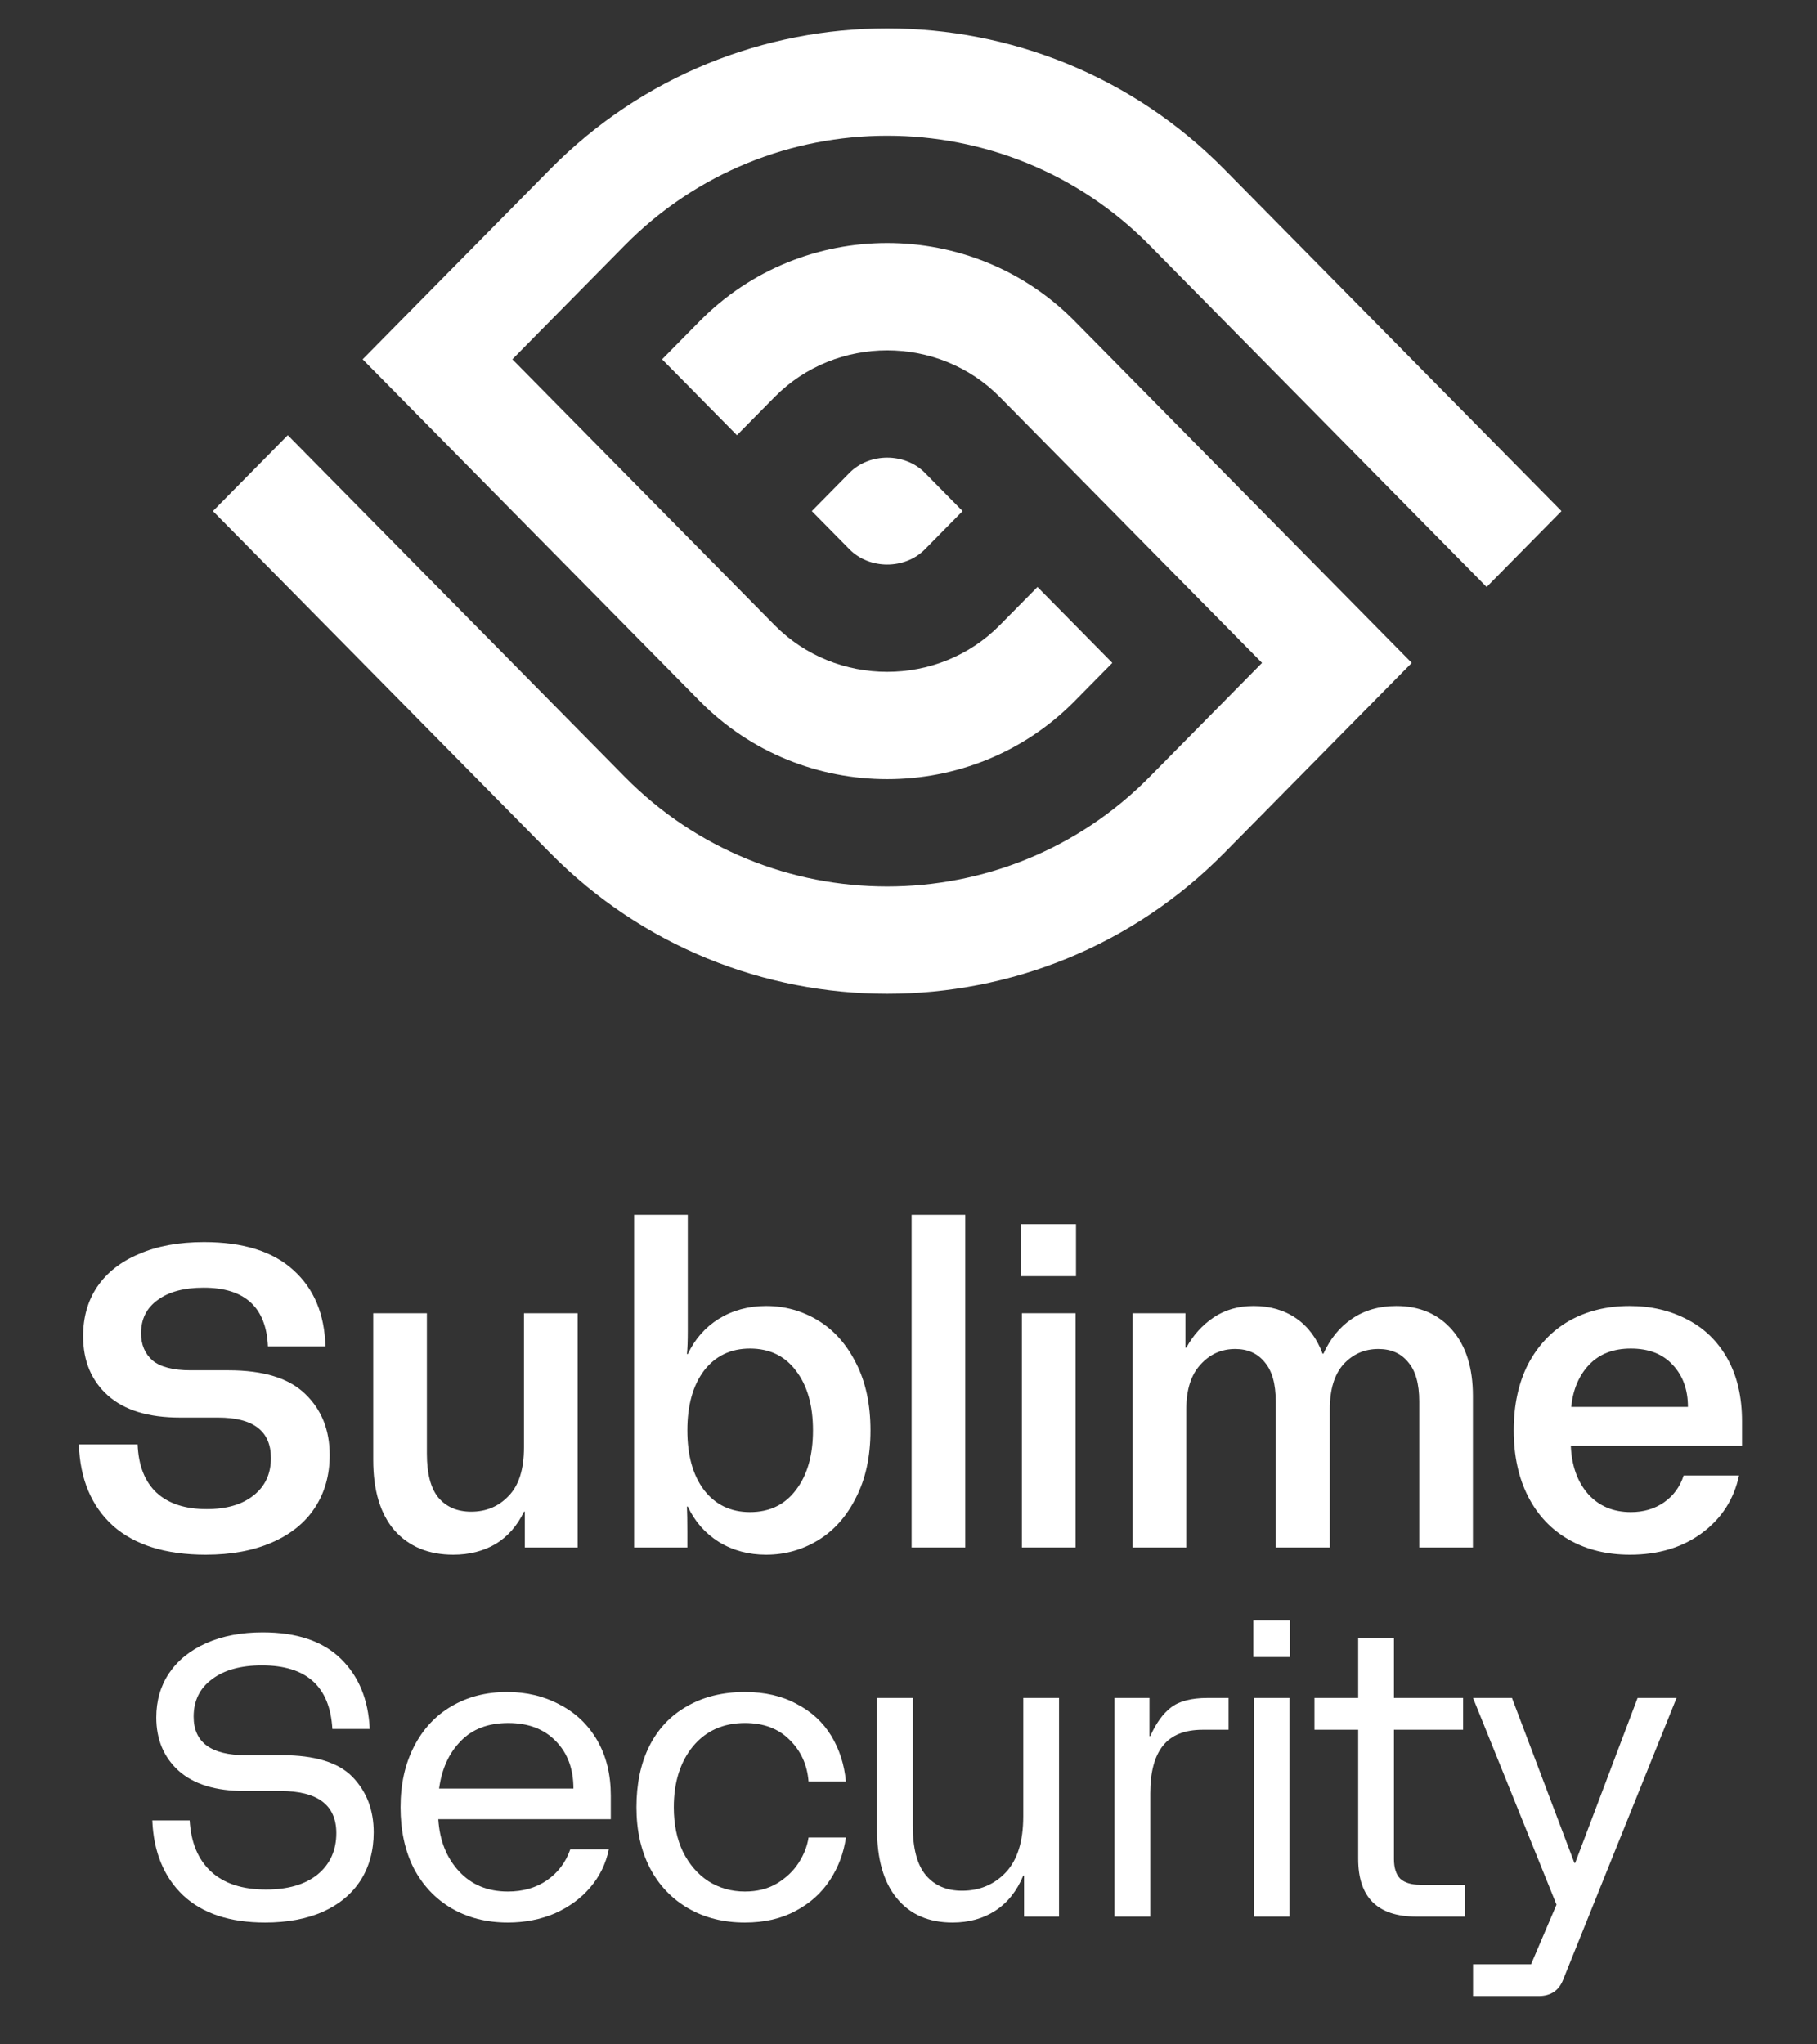 <svg width="128" height="144" viewBox="0 0 128 144" fill="none" xmlns="http://www.w3.org/2000/svg">
<rect x="0" y="0" width="128" height="144" fill="#333333" stroke="none"/>
<path fill-rule="evenodd" clip-rule="evenodd" d="M15 36L38.751 60.076C51.803 73.308 73.197 73.308 86.249 60.076L99.453 46.692L96.816 44.019L94.18 41.346L88.906 36L81.039 28.025L75.703 22.616C68.472 15.285 56.528 15.285 49.297 22.616L46.641 25.308L51.914 30.654L54.571 27.962C58.89 23.583 66.11 23.583 70.429 27.962L70.947 28.487L75.766 33.371L78.359 36L83.632 41.346L88.906 46.692L80.976 54.73C70.834 65.011 54.165 65.011 44.024 54.73L30.82 41.346L25.547 36L20.274 30.654L15 36ZM36.094 25.308L41.368 30.654L46.641 36L47.969 37.346L53.242 42.692L54.571 44.038C58.89 48.417 66.11 48.417 70.429 44.038L73.086 41.346L78.359 46.692L75.703 49.385C68.472 56.715 56.528 56.715 49.297 49.385L42.695 42.692L36.094 36L30.82 30.654L26.919 26.699L25.547 25.308L38.751 11.924C51.803 -1.308 73.197 -1.308 86.249 11.924L110 36L104.726 41.346L99.453 36L94.566 31.046L80.976 17.27C70.834 6.989 54.165 6.989 44.024 17.27L36.094 25.308ZM57.188 36L59.844 38.693C61.253 40.121 63.747 40.121 65.156 38.693L67.812 36L65.156 33.307C63.747 31.879 61.253 31.879 59.844 33.307L57.188 36Z" fill="white"/>
<path d="M14.495 109.51C11.675 109.51 9.496 108.83 7.956 107.47C6.436 106.09 5.636 104.18 5.556 101.74H9.696C9.756 103.24 10.206 104.38 11.046 105.16C11.886 105.92 13.056 106.3 14.556 106.3C15.956 106.3 17.055 105.98 17.855 105.34C18.675 104.7 19.085 103.82 19.085 102.7C19.085 100.8 17.846 99.85 15.366 99.85H12.695C10.456 99.85 8.756 99.33 7.596 98.29C6.436 97.25 5.856 95.86 5.856 94.12C5.856 92.78 6.186 91.62 6.846 90.64C7.526 89.64 8.506 88.87 9.786 88.33C11.066 87.77 12.595 87.49 14.376 87.49C17.136 87.49 19.235 88.15 20.675 89.47C22.116 90.77 22.866 92.56 22.925 94.84H18.875C18.756 92.08 17.245 90.7 14.345 90.7C12.966 90.7 11.886 90.99 11.105 91.57C10.325 92.13 9.936 92.91 9.936 93.91C9.936 94.71 10.206 95.35 10.745 95.83C11.306 96.29 12.195 96.52 13.415 96.52H16.085C18.566 96.52 20.375 97.08 21.515 98.2C22.655 99.3 23.226 100.73 23.226 102.49C23.226 103.91 22.875 105.15 22.175 106.21C21.495 107.25 20.495 108.06 19.175 108.64C17.855 109.22 16.296 109.51 14.495 109.51Z" fill="white"/>
<path d="M31.932 109.51C30.192 109.51 28.812 108.94 27.792 107.8C26.792 106.64 26.292 104.99 26.292 102.85V92.5H30.072V102.4C30.072 103.8 30.342 104.83 30.882 105.49C31.442 106.15 32.212 106.48 33.192 106.48C34.252 106.48 35.132 106.11 35.832 105.37C36.552 104.63 36.912 103.49 36.912 101.95V92.5H40.692V109H36.972V106.48H36.912C36.432 107.48 35.762 108.24 34.902 108.76C34.042 109.26 33.052 109.51 31.932 109.51Z" fill="white"/>
<path d="M53.971 109.51C52.731 109.51 51.621 109.21 50.641 108.61C49.681 108.01 48.951 107.18 48.451 106.12H48.391C48.411 106.54 48.421 107.13 48.421 107.89V109H44.671V85.57H48.451V93.7C48.451 94.44 48.431 95 48.391 95.38H48.451C48.951 94.32 49.681 93.49 50.641 92.89C51.621 92.29 52.731 91.99 53.971 91.99C55.291 91.99 56.511 92.33 57.631 93.01C58.751 93.69 59.641 94.69 60.301 96.01C60.981 97.33 61.321 98.91 61.321 100.75C61.321 102.59 60.981 104.17 60.301 105.49C59.641 106.81 58.751 107.81 57.631 108.49C56.511 109.17 55.291 109.51 53.971 109.51ZM48.421 100.75C48.421 102.51 48.811 103.91 49.591 104.95C50.391 105.99 51.471 106.51 52.831 106.51C54.211 106.51 55.291 105.99 56.071 104.95C56.871 103.91 57.271 102.51 57.271 100.75C57.271 98.99 56.871 97.59 56.071 96.55C55.291 95.51 54.211 94.99 52.831 94.99C51.471 94.99 50.391 95.51 49.591 96.55C48.811 97.59 48.421 98.99 48.421 100.75Z" fill="white"/>
<path d="M64.219 85.57H67.999V109H64.219V85.57Z" fill="white"/>
<path d="M71.99 92.5H75.77V109H71.99V92.5ZM71.93 86.23H75.8V89.89H71.93V86.23Z" fill="white"/>
<path d="M79.79 92.5H83.51V94.93H83.57C84.05 94.05 84.69 93.34 85.49 92.8C86.29 92.26 87.23 91.99 88.31 91.99C89.47 91.99 90.47 92.28 91.31 92.86C92.15 93.44 92.77 94.27 93.17 95.35H93.23C93.71 94.29 94.38 93.47 95.24 92.89C96.12 92.29 97.16 91.99 98.36 91.99C100 91.99 101.31 92.55 102.29 93.67C103.27 94.79 103.76 96.34 103.76 98.32V109H99.98V98.71C99.98 97.47 99.72 96.55 99.2 95.95C98.7 95.33 98 95.02 97.1 95.02C96.12 95.02 95.3 95.38 94.64 96.1C94 96.82 93.68 97.87 93.68 99.25V109H89.87V98.71C89.87 97.47 89.61 96.55 89.09 95.95C88.59 95.33 87.9 95.02 87.02 95.02C86.04 95.02 85.22 95.39 84.56 96.13C83.9 96.85 83.57 97.89 83.57 99.25V109H79.79V92.5Z" fill="white"/>
<path d="M114.827 109.51C113.207 109.51 111.777 109.16 110.537 108.46C109.297 107.76 108.337 106.75 107.657 105.43C106.977 104.11 106.637 102.55 106.637 100.75C106.637 98.95 106.977 97.39 107.657 96.07C108.357 94.75 109.317 93.74 110.537 93.04C111.777 92.34 113.197 91.99 114.797 91.99C116.317 91.99 117.677 92.31 118.877 92.95C120.077 93.57 121.017 94.49 121.697 95.71C122.377 96.93 122.717 98.4 122.717 100.12V101.83H110.657C110.717 103.25 111.127 104.39 111.887 105.25C112.647 106.09 113.647 106.51 114.887 106.51C115.787 106.51 116.567 106.28 117.227 105.82C117.887 105.36 118.347 104.73 118.607 103.93H122.507C122.147 105.61 121.277 106.96 119.897 107.98C118.517 109 116.827 109.51 114.827 109.51ZM118.907 99.1C118.907 97.88 118.547 96.89 117.827 96.13C117.127 95.37 116.147 94.99 114.887 94.99C113.647 94.99 112.667 95.37 111.947 96.13C111.227 96.89 110.807 97.88 110.687 99.1H118.907Z" fill="white"/>
<path d="M18.681 135.42C16.198 135.42 14.275 134.785 12.913 133.516C11.55 132.228 10.822 130.464 10.729 128.224H13.361C13.454 129.792 13.958 130.996 14.873 131.836C15.787 132.676 17.076 133.096 18.737 133.096C20.286 133.096 21.5 132.741 22.377 132.032C23.254 131.304 23.693 130.333 23.693 129.12C23.693 127.141 22.377 126.152 19.745 126.152H17.197C15.181 126.152 13.641 125.676 12.577 124.724C11.531 123.772 11.009 122.521 11.009 120.972C11.009 119.796 11.307 118.76 11.905 117.864C12.521 116.949 13.398 116.24 14.537 115.736C15.675 115.232 17.001 114.98 18.513 114.98C20.902 114.98 22.732 115.596 24.001 116.828C25.27 118.06 25.951 119.712 26.045 121.784H23.413C23.245 118.797 21.593 117.304 18.457 117.304C16.963 117.304 15.787 117.631 14.929 118.284C14.07 118.919 13.641 119.796 13.641 120.916C13.641 122.727 14.864 123.632 17.309 123.632H19.857C22.19 123.632 23.852 124.145 24.841 125.172C25.83 126.199 26.325 127.496 26.325 129.064C26.325 130.352 26.017 131.481 25.401 132.452C24.785 133.404 23.898 134.141 22.741 134.664C21.584 135.168 20.23 135.42 18.681 135.42Z" fill="white"/>
<path d="M35.776 135.42C34.282 135.42 32.957 135.084 31.8 134.412C30.661 133.74 29.774 132.797 29.14 131.584C28.524 130.352 28.216 128.924 28.216 127.3C28.216 125.676 28.533 124.248 29.168 123.016C29.802 121.784 30.68 120.841 31.8 120.188C32.938 119.516 34.245 119.18 35.72 119.18C37.101 119.18 38.342 119.479 39.444 120.076C40.564 120.655 41.441 121.495 42.076 122.596C42.71 123.697 43.028 124.995 43.028 126.488V128.14H30.876C30.969 129.633 31.454 130.856 32.332 131.808C33.209 132.76 34.357 133.236 35.776 133.236C36.84 133.236 37.754 132.975 38.52 132.452C39.304 131.911 39.854 131.183 40.172 130.268H42.888C42.682 131.276 42.244 132.172 41.572 132.956C40.918 133.721 40.088 134.328 39.08 134.776C38.072 135.205 36.97 135.42 35.776 135.42ZM40.396 125.984C40.396 124.603 39.985 123.492 39.164 122.652C38.342 121.793 37.222 121.364 35.804 121.364C34.385 121.364 33.265 121.793 32.444 122.652C31.622 123.492 31.118 124.603 30.932 125.984H40.396Z" fill="white"/>
<path d="M52.478 135.42C50.966 135.42 49.632 135.084 48.474 134.412C47.317 133.74 46.421 132.797 45.786 131.584C45.151 130.352 44.834 128.924 44.834 127.3C44.834 125.657 45.133 124.229 45.73 123.016C46.346 121.784 47.233 120.841 48.39 120.188C49.547 119.516 50.91 119.18 52.478 119.18C53.878 119.18 55.092 119.46 56.118 120.02C57.163 120.561 57.975 121.308 58.554 122.26C59.133 123.212 59.478 124.285 59.59 125.48H56.958C56.865 124.304 56.417 123.324 55.614 122.54C54.83 121.756 53.785 121.364 52.478 121.364C50.947 121.364 49.725 121.915 48.81 123.016C47.914 124.117 47.466 125.545 47.466 127.3C47.466 128.495 47.681 129.54 48.11 130.436C48.558 131.332 49.156 132.023 49.902 132.508C50.667 132.993 51.526 133.236 52.478 133.236C53.337 133.236 54.084 133.049 54.718 132.676C55.371 132.284 55.885 131.799 56.258 131.22C56.632 130.641 56.865 130.044 56.958 129.428H59.59C59.441 130.511 59.068 131.509 58.47 132.424C57.873 133.339 57.061 134.067 56.034 134.608C55.026 135.149 53.841 135.42 52.478 135.42Z" fill="white"/>
<path d="M67.1 135.42C65.42 135.42 64.113 134.851 63.18 133.712C62.246 132.573 61.78 130.949 61.78 128.84V119.6H64.3V128.588C64.3 130.193 64.608 131.36 65.224 132.088C65.84 132.816 66.689 133.18 67.772 133.18C69.004 133.18 70.03 132.751 70.852 131.892C71.673 131.015 72.084 129.699 72.084 127.944V119.6H74.604V135H72.14V132.116H72.084C71.636 133.199 70.982 134.02 70.124 134.58C69.265 135.14 68.257 135.42 67.1 135.42Z" fill="white"/>
<path d="M78.511 119.6H80.975V122.288H81.031C81.441 121.373 81.927 120.701 82.487 120.272C83.065 119.824 83.924 119.6 85.063 119.6H86.547V121.84H84.727C83.457 121.84 82.524 122.213 81.927 122.96C81.329 123.707 81.031 124.827 81.031 126.32V135H78.511V119.6Z" fill="white"/>
<path d="M88.321 119.6H90.841V135H88.321V119.6ZM88.293 114.14H90.869V116.716H88.293V114.14Z" fill="white"/>
<path d="M99.766 135C97.041 135 95.678 133.647 95.678 130.94V121.84H92.598V119.6H95.678V115.4H98.198V119.6H103.07V121.84H98.198V130.94C98.198 131.575 98.348 132.041 98.646 132.34C98.964 132.62 99.43 132.76 100.046 132.76H103.21V135H99.766Z" fill="white"/>
<path d="M103.769 138.36H107.857L109.649 134.16L103.769 119.6H106.513L110.909 131.22H110.965L115.361 119.6H118.105L110.125 139.424C109.826 140.208 109.247 140.6 108.389 140.6H103.769V138.36Z" fill="white"/>
</svg>
